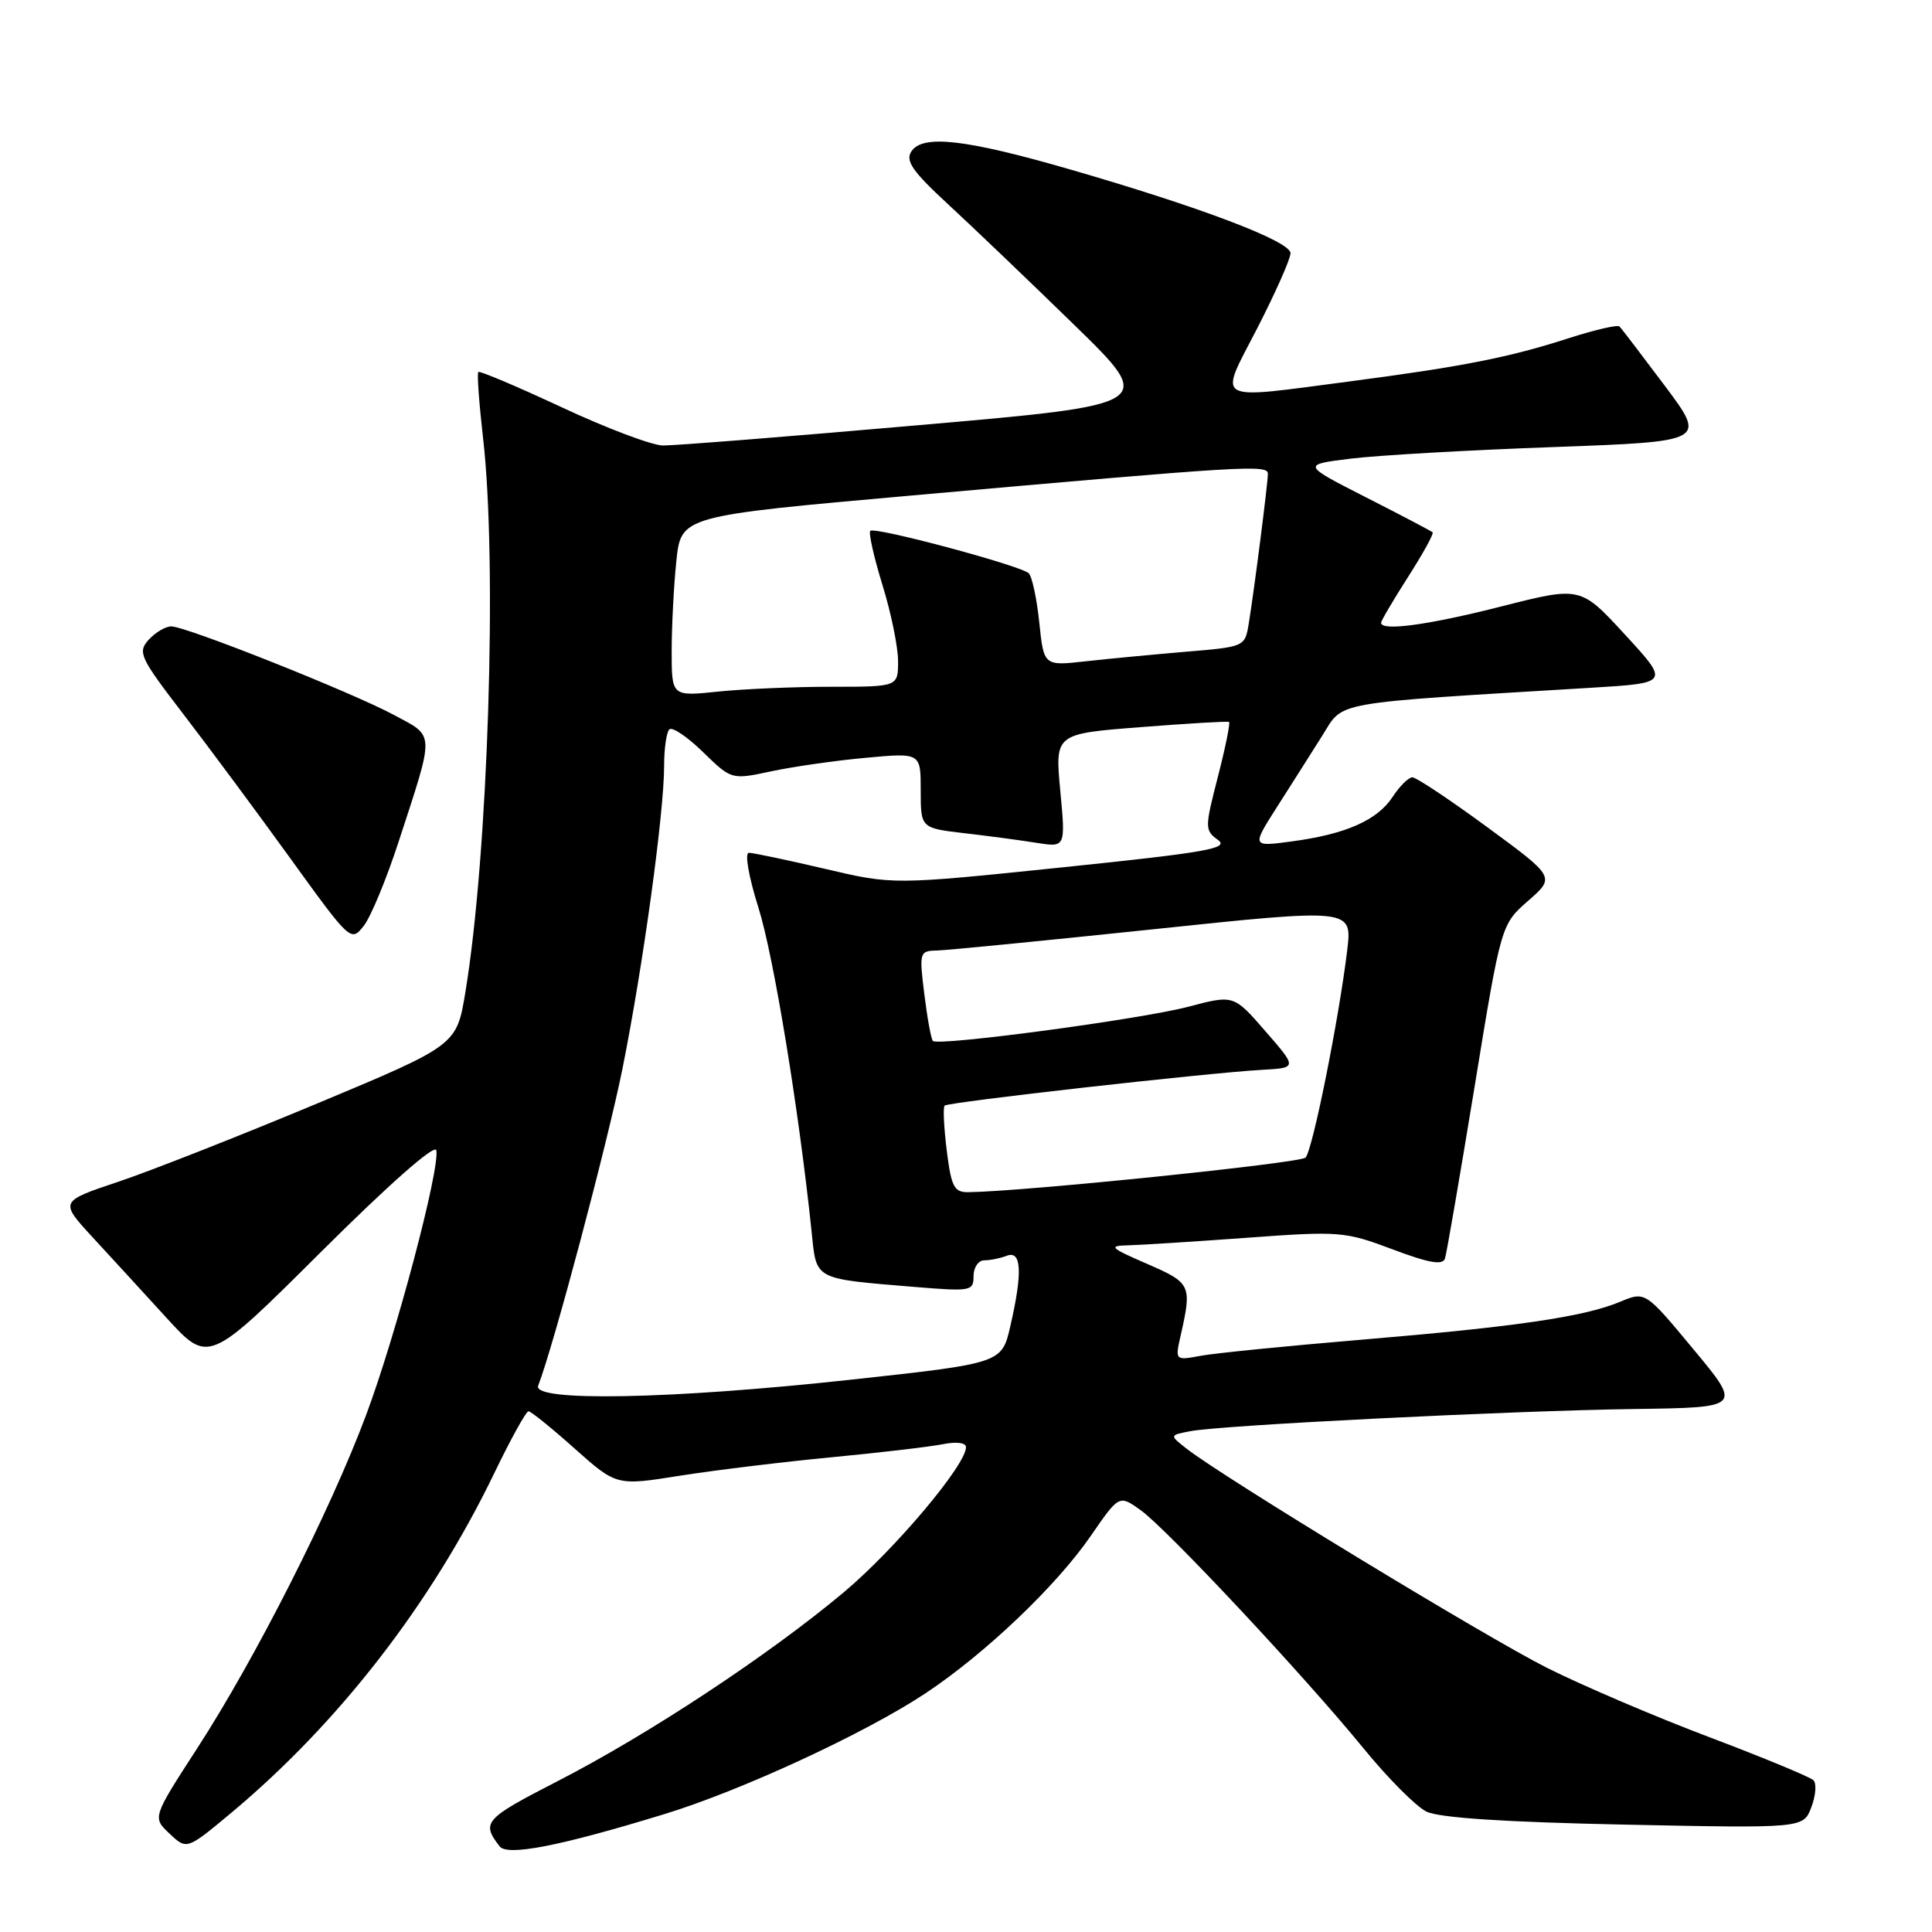 <?xml version="1.0" encoding="UTF-8" standalone="no"?>
<!DOCTYPE svg PUBLIC "-//W3C//DTD SVG 1.1//EN" "http://www.w3.org/Graphics/SVG/1.1/DTD/svg11.dtd" >
<svg xmlns="http://www.w3.org/2000/svg" xmlns:xlink="http://www.w3.org/1999/xlink" version="1.1" viewBox="0 0 256 256">
 <g >
 <path fill="currentColor"
d=" M 88.00 240.39 C 98.22 237.27 114.66 229.66 122.65 224.36 C 130.54 219.12 139.97 210.14 144.52 203.53 C 148.29 198.07 148.29 198.07 151.11 200.08 C 154.58 202.55 172.74 221.96 180.66 231.65 C 183.87 235.59 187.62 239.36 189.00 240.04 C 190.67 240.87 199.35 241.44 215.22 241.77 C 238.95 242.26 238.95 242.26 240.01 239.47 C 240.60 237.93 240.72 236.32 240.29 235.89 C 239.85 235.46 233.65 232.89 226.49 230.18 C 219.33 227.48 209.66 223.34 204.99 221.00 C 196.95 216.96 162.10 195.77 157.22 191.95 C 154.95 190.17 154.95 190.17 157.72 189.64 C 161.84 188.84 200.37 186.92 216.65 186.70 C 230.80 186.50 230.80 186.50 224.40 178.80 C 218.01 171.10 218.01 171.10 214.68 172.49 C 209.91 174.48 201.03 175.79 180.50 177.51 C 170.60 178.34 160.97 179.30 159.10 179.65 C 155.69 180.28 155.69 180.28 156.46 176.89 C 157.95 170.28 157.82 170.00 152.00 167.47 C 147.07 165.33 146.81 165.07 149.50 165.01 C 151.15 164.97 158.23 164.52 165.23 164.01 C 177.50 163.11 178.21 163.17 184.51 165.54 C 189.37 167.37 191.17 167.68 191.47 166.75 C 191.69 166.06 193.45 155.82 195.39 144.00 C 198.90 122.50 198.90 122.50 202.49 119.36 C 206.08 116.22 206.08 116.22 197.08 109.61 C 192.12 105.97 187.66 103.00 187.15 103.00 C 186.64 103.00 185.47 104.16 184.54 105.58 C 182.50 108.69 178.34 110.53 171.17 111.49 C 165.84 112.21 165.84 112.21 169.26 106.85 C 171.14 103.91 173.83 99.66 175.25 97.41 C 178.10 92.87 176.02 93.24 210.86 91.13 C 221.22 90.50 221.22 90.50 215.32 84.09 C 209.43 77.69 209.43 77.69 198.96 80.35 C 189.26 82.82 183.00 83.67 183.00 82.52 C 183.00 82.26 184.61 79.52 186.58 76.44 C 188.55 73.36 190.02 70.70 189.83 70.53 C 189.65 70.37 185.68 68.28 181.00 65.90 C 172.50 61.57 172.50 61.57 179.00 60.77 C 182.57 60.33 194.64 59.64 205.81 59.24 C 226.12 58.50 226.12 58.50 220.59 51.11 C 217.54 47.05 214.85 43.51 214.59 43.26 C 214.34 43.00 211.29 43.71 207.81 44.83 C 200.02 47.35 193.77 48.58 179.06 50.51 C 160.46 52.94 161.44 53.49 166.61 43.46 C 169.02 38.76 171.00 34.30 171.00 33.55 C 171.00 31.97 159.06 27.44 141.72 22.43 C 127.88 18.43 122.23 17.80 120.76 20.07 C 119.94 21.32 120.93 22.73 125.62 27.06 C 128.85 30.04 136.37 37.23 142.33 43.04 C 153.17 53.60 153.17 53.60 121.83 56.33 C 104.60 57.84 89.31 59.05 87.85 59.03 C 86.40 59.02 80.37 56.74 74.46 53.98 C 68.54 51.22 63.56 49.11 63.38 49.29 C 63.19 49.47 63.48 53.42 64.01 58.06 C 65.92 74.64 64.68 113.25 61.66 131.50 C 60.50 138.50 60.50 138.50 42.00 146.23 C 31.82 150.48 19.99 155.14 15.70 156.58 C 7.91 159.19 7.91 159.19 12.20 163.87 C 14.57 166.43 19.01 171.28 22.07 174.63 C 27.64 180.72 27.64 180.72 42.57 165.85 C 51.50 156.96 57.62 151.56 57.81 152.41 C 58.33 154.82 52.48 176.90 48.51 187.50 C 43.78 200.16 33.81 219.82 26.13 231.66 C 20.19 240.83 20.19 240.83 22.47 242.97 C 24.75 245.12 24.75 245.12 30.63 240.22 C 44.89 228.31 57.15 212.49 65.48 195.23 C 67.66 190.71 69.71 187.00 70.03 187.00 C 70.34 187.00 73.10 189.22 76.14 191.94 C 81.69 196.88 81.69 196.88 90.09 195.54 C 94.72 194.81 103.74 193.71 110.14 193.10 C 116.54 192.49 123.18 191.71 124.89 191.37 C 126.74 191.00 128.00 191.16 128.00 191.76 C 128.00 194.12 118.56 205.32 111.80 210.99 C 101.88 219.30 85.94 229.82 73.91 236.00 C 64.16 241.01 63.75 241.47 66.20 244.65 C 67.22 245.98 74.15 244.63 88.00 240.39 Z  M 52.83 111.50 C 57.63 96.78 57.66 97.67 52.23 94.75 C 46.61 91.73 24.66 83.00 22.69 83.00 C 21.93 83.00 20.59 83.80 19.70 84.77 C 18.21 86.43 18.52 87.10 24.30 94.63 C 27.71 99.07 34.10 107.69 38.50 113.78 C 46.43 124.76 46.51 124.84 48.20 122.68 C 49.14 121.48 51.22 116.45 52.83 111.50 Z  M 71.31 183.62 C 73.39 178.22 80.52 151.37 82.50 141.51 C 85.21 127.99 88.00 107.68 88.00 101.46 C 88.00 99.19 88.31 97.02 88.69 96.65 C 89.06 96.27 91.07 97.62 93.15 99.65 C 96.93 103.33 96.93 103.33 102.21 102.20 C 105.12 101.58 110.76 100.77 114.75 100.41 C 122.00 99.74 122.00 99.74 122.00 104.73 C 122.00 109.72 122.00 109.72 127.75 110.40 C 130.91 110.76 135.23 111.34 137.35 111.68 C 141.20 112.29 141.20 112.29 140.49 104.76 C 139.79 97.23 139.79 97.23 151.14 96.35 C 157.39 95.86 162.66 95.55 162.85 95.66 C 163.04 95.77 162.38 99.04 161.38 102.91 C 159.63 109.72 159.63 110.01 161.38 111.29 C 162.93 112.42 159.97 112.94 140.76 114.93 C 118.34 117.25 118.34 117.25 109.30 115.12 C 104.32 113.96 99.79 113.00 99.23 113.00 C 98.65 113.00 99.20 116.15 100.49 120.25 C 102.52 126.68 105.86 147.08 107.54 163.18 C 108.21 169.68 107.68 169.40 121.25 170.53 C 128.65 171.14 129.00 171.08 129.00 169.09 C 129.00 167.94 129.64 167.00 130.42 167.00 C 131.20 167.00 132.55 166.73 133.42 166.39 C 135.37 165.65 135.51 168.64 133.87 175.74 C 132.74 180.64 132.74 180.64 112.62 182.83 C 88.92 185.41 70.49 185.76 71.31 183.62 Z  M 125.45 152.45 C 125.07 149.40 124.94 146.72 125.17 146.50 C 125.63 146.03 160.03 142.16 167.20 141.76 C 171.90 141.50 171.90 141.50 167.69 136.66 C 163.48 131.81 163.48 131.81 157.49 133.39 C 151.16 135.06 124.31 138.65 123.61 137.93 C 123.38 137.69 122.87 134.91 122.48 131.75 C 121.79 126.18 121.84 126.00 124.13 125.95 C 125.44 125.92 138.35 124.65 152.84 123.13 C 179.18 120.36 179.18 120.36 178.51 125.93 C 177.40 135.11 173.92 152.44 172.99 153.39 C 172.27 154.12 135.57 157.89 128.32 157.97 C 126.43 158.00 126.05 157.28 125.45 152.45 Z  M 89.00 86.29 C 89.00 82.99 89.28 77.61 89.62 74.33 C 90.25 68.37 90.25 68.37 120.87 65.65 C 165.13 61.71 168.00 61.54 168.00 62.78 C 168.00 64.03 166.21 78.06 165.47 82.60 C 164.97 85.69 164.93 85.71 157.23 86.35 C 152.98 86.71 146.98 87.28 143.90 87.62 C 138.31 88.25 138.31 88.25 137.71 82.48 C 137.38 79.31 136.75 76.37 136.31 75.96 C 135.21 74.93 115.91 69.76 115.32 70.34 C 115.07 70.60 115.79 73.82 116.93 77.51 C 118.07 81.19 119.00 85.74 119.00 87.61 C 119.00 91.00 119.00 91.00 110.15 91.00 C 105.28 91.00 98.53 91.29 95.15 91.64 C 89.00 92.28 89.00 92.28 89.00 86.29 Z "/>
</g>
</svg>